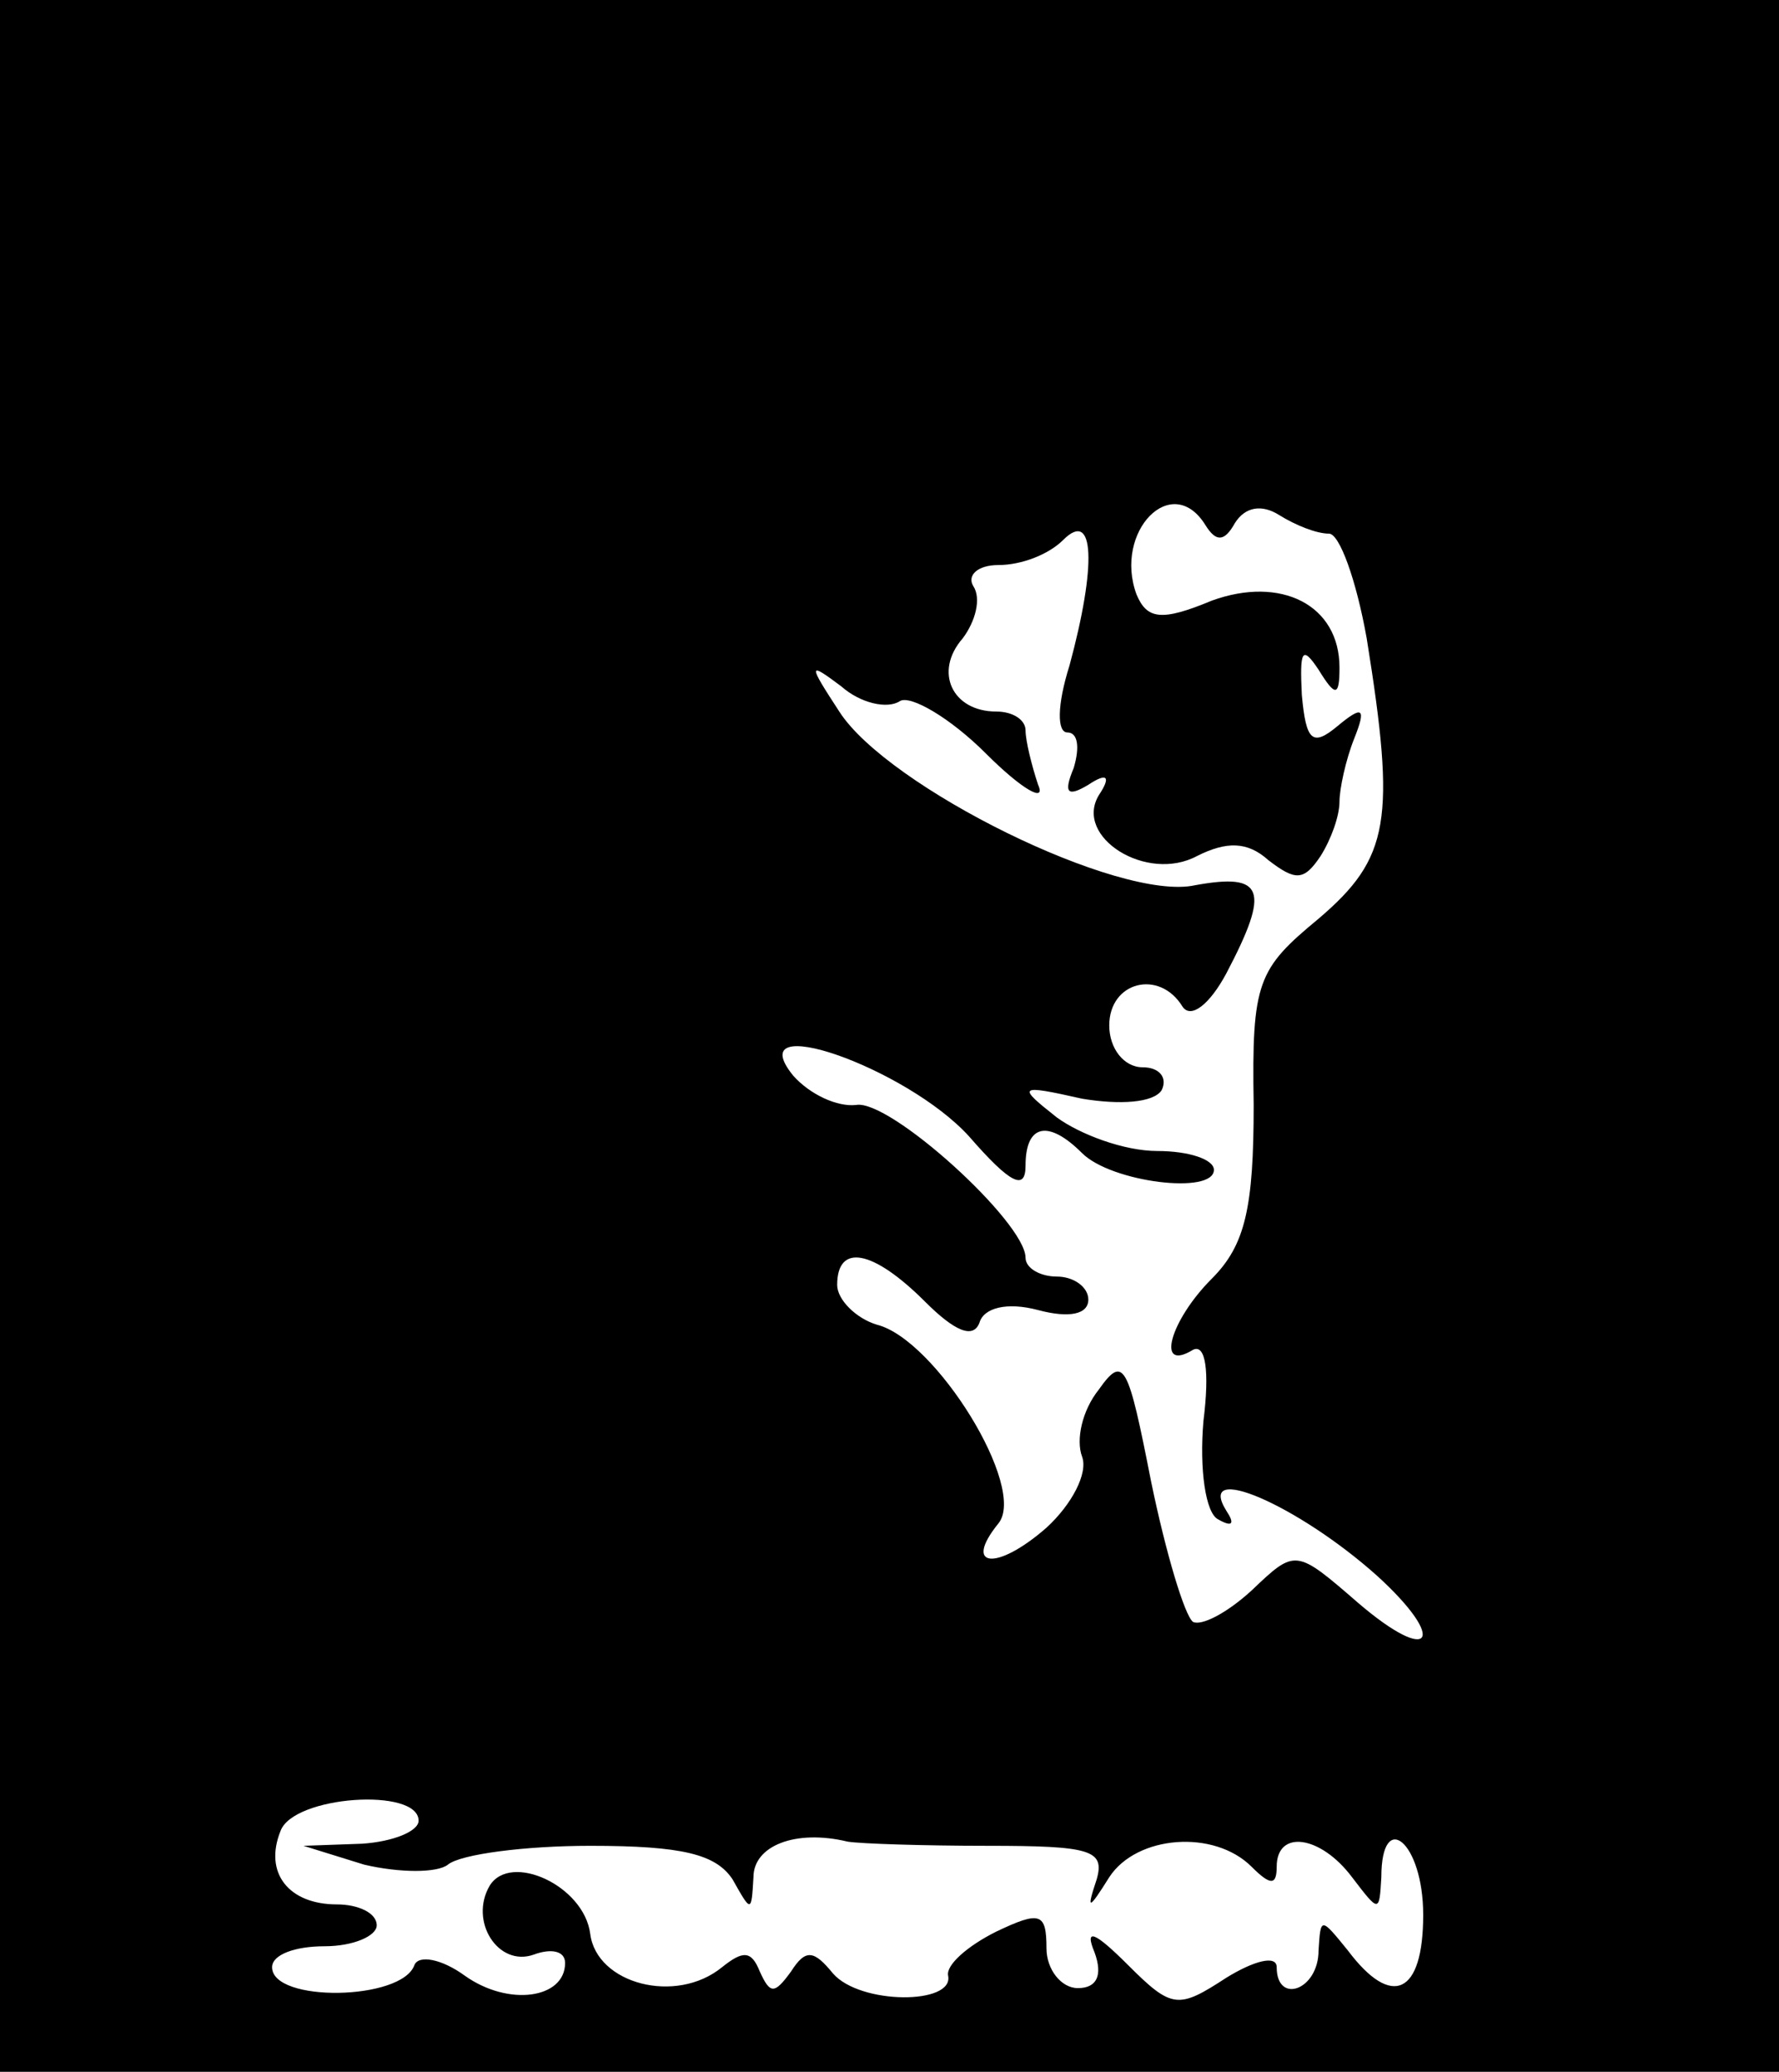 <?xml version="1.0" standalone="no"?>
<!DOCTYPE svg PUBLIC "-//W3C//DTD SVG 20010904//EN"
 "http://www.w3.org/TR/2001/REC-SVG-20010904/DTD/svg10.dtd">
<svg version="1.0" xmlns="http://www.w3.org/2000/svg"
 width="85pt" height="99pt" viewBox="0 0 85 99"
 preserveAspectRatio="xMidYMid meet">
<g transform="translate(0,99) scale(0.1,-0.1)"
fill="#000000" stroke="none">
<path d="M0 495 l0 -495 425 0 425 0 0 495 0 495 -425 0 -425 0 0 -495z m576
244 c5 -8 9 -8 14 1 5 8 13 9 21 4 8 -5 18 -9 24 -9 5 0 13 -22 18 -50 14 -87
11 -105 -23 -134 -29 -24 -32 -30 -31 -89 0 -49 -4 -67 -20 -83 -20 -20 -27
-45 -9 -34 6 3 8 -10 5 -34 -2 -23 1 -44 7 -47 7 -4 8 -2 4 4 -15 24 34 3 72
-31 34 -31 26 -43 -9 -13 -30 26 -30 26 -51 6 -12 -11 -24 -17 -28 -15 -4 3
-13 33 -20 67 -11 56 -13 61 -25 44 -8 -10 -11 -24 -8 -32 3 -8 -5 -23 -17
-34 -24 -21 -40 -19 -23 2 14 17 -30 88 -58 95 -10 3 -19 12 -19 19 0 20 17
17 42 -8 14 -14 23 -18 26 -10 2 7 13 10 28 6 15 -4 24 -2 24 5 0 6 -7 11 -15
11 -8 0 -15 4 -15 9 0 17 -65 76 -81 73 -9 -1 -22 5 -30 14 -26 32 54 4 84
-29 20 -23 27 -26 27 -14 0 20 11 22 27 6 14 -14 63 -20 63 -8 0 5 -12 9 -27
9 -16 0 -37 8 -48 16 -19 15 -19 16 12 9 18 -3 34 -2 38 4 3 6 -1 11 -9 11 -9
0 -16 9 -16 20 0 21 24 27 35 9 4 -6 13 1 21 16 21 40 18 48 -15 42 -36 -8
-147 47 -170 83 -15 23 -15 24 1 12 9 -8 22 -11 28 -7 5 3 24 -8 41 -25 17
-17 29 -24 25 -15 -3 9 -6 21 -6 26 0 5 -6 9 -14 9 -21 0 -30 19 -16 35 6 8 9
19 5 25 -3 5 2 10 12 10 11 0 24 5 31 12 15 15 16 -12 3 -60 -6 -19 -6 -32 -1
-32 5 0 6 -7 3 -17 -5 -12 -3 -14 7 -8 9 6 11 4 5 -5 -12 -20 23 -42 47 -29
14 7 24 7 34 -2 13 -10 17 -10 25 2 5 8 9 19 9 26 0 6 3 20 7 30 6 15 4 16 -8
6 -12 -10 -15 -7 -17 15 -1 21 0 24 8 12 8 -13 10 -13 10 1 0 30 -28 44 -61
32 -24 -10 -31 -9 -36 3 -11 30 17 59 33 33z m-376 -619 c0 -5 -12 -10 -27
-11 l-28 -1 29 -9 c17 -4 35 -4 40 0 6 5 37 9 68 9 44 0 60 -4 68 -16 9 -16 9
-16 10 1 0 15 20 23 45 17 6 -1 36 -2 67 -2 49 0 56 -2 52 -16 -5 -15 -4 -15
6 1 13 20 50 23 68 5 9 -9 12 -9 12 0 0 18 21 15 36 -5 13 -17 13 -17 14 0 0
33 20 17 20 -18 0 -38 -15 -45 -36 -17 -13 16 -13 16 -14 0 0 -19 -20 -26 -20
-8 0 6 -11 3 -24 -5 -23 -15 -26 -15 -47 6 -16 16 -21 18 -16 6 4 -11 1 -17
-8 -17 -8 0 -15 9 -15 19 0 17 -3 18 -24 8 -14 -7 -24 -16 -23 -21 3 -14 -42
-14 -55 1 -9 11 -13 12 -20 1 -8 -11 -10 -11 -15 0 -4 10 -8 10 -18 2 -22 -18
-60 -8 -63 16 -3 23 -38 39 -48 23 -10 -17 4 -39 21 -33 8 3 15 2 15 -4 0 -17
-27 -21 -48 -6 -11 8 -22 10 -24 5 -6 -17 -68 -18 -68 -1 0 6 11 10 25 10 14
0 25 5 25 10 0 6 -9 10 -19 10 -23 0 -35 15 -27 35 6 17 66 21 66 5z"/>
</g>
</svg>
